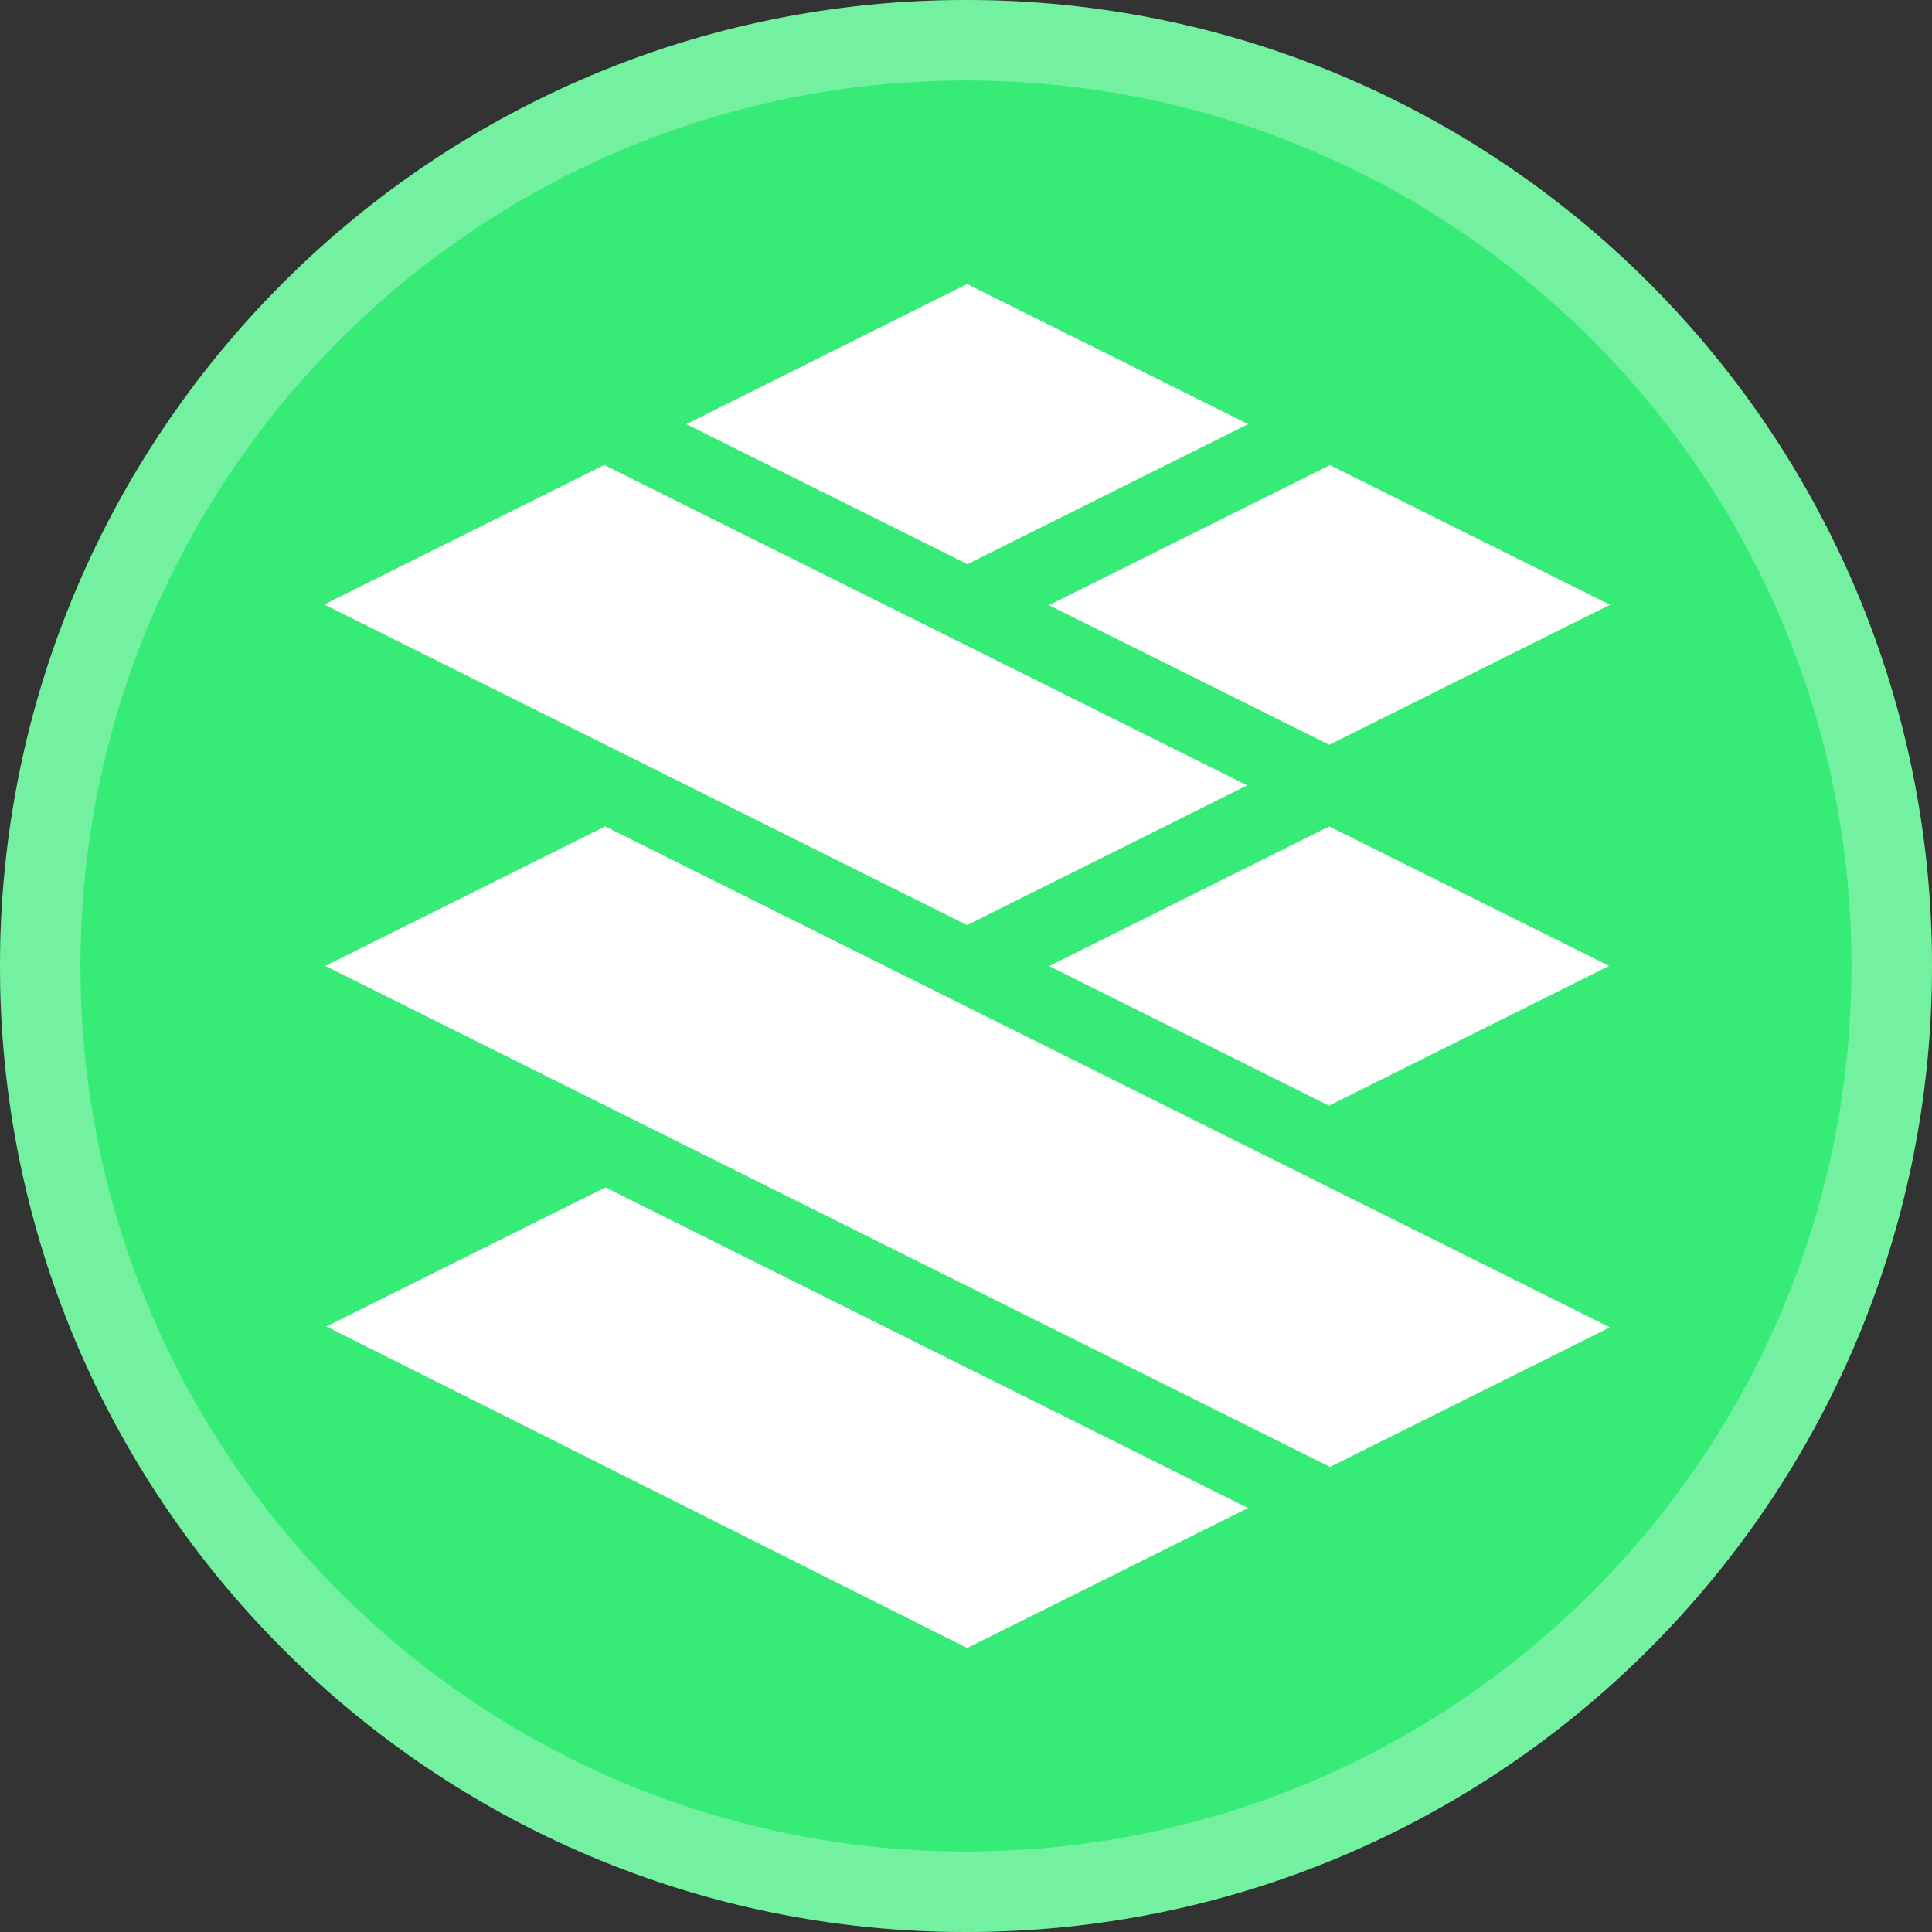<svg width="24" height="24" viewBox="0 0 24 24" fill="none" xmlns="http://www.w3.org/2000/svg">
<rect x="0" y="0" width="24" height="24" fill="#333333" stroke="none"/>
<path d="M12 24C18.627 24 24 18.627 24 12C24 5.373 18.627 0 12 0C5.373 0 0 5.373 0 12C0 18.627 5.373 24 12 24Z" fill="#37EB77"/>
<path d="M12.015 20.472L15.503 18.733L7.521 14.75L4.054 16.478L12.015 20.472Z" fill="white"/>
<path d="M16.522 18.223L19.998 16.489L7.517 10.266L4.041 11.999L16.522 18.223Z" fill="white"/>
<path d="M16.509 13.735L19.989 11.999L16.512 10.266L13.033 12.001L16.509 13.735Z" fill="white"/>
<path d="M7.506 5.776L4.027 7.509L12.014 11.492L15.493 9.756L7.506 5.776Z" fill="white"/>
<path d="M16.512 9.252L20 7.513L16.521 5.778L13.03 7.518L16.512 9.252Z" fill="white"/>
<path d="M12.014 3.528L8.526 5.269L12.017 7.008L15.505 5.269L12.014 3.528Z" fill="white"/>
<path d="M23.5 12C23.5 18.351 18.351 23.5 12 23.5C5.649 23.5 0.5 18.351 0.5 12C0.5 5.649 5.649 0.5 12 0.5C18.351 0.5 23.5 5.649 23.5 12Z" stroke="white" stroke-opacity="0.3"/>
</svg>

